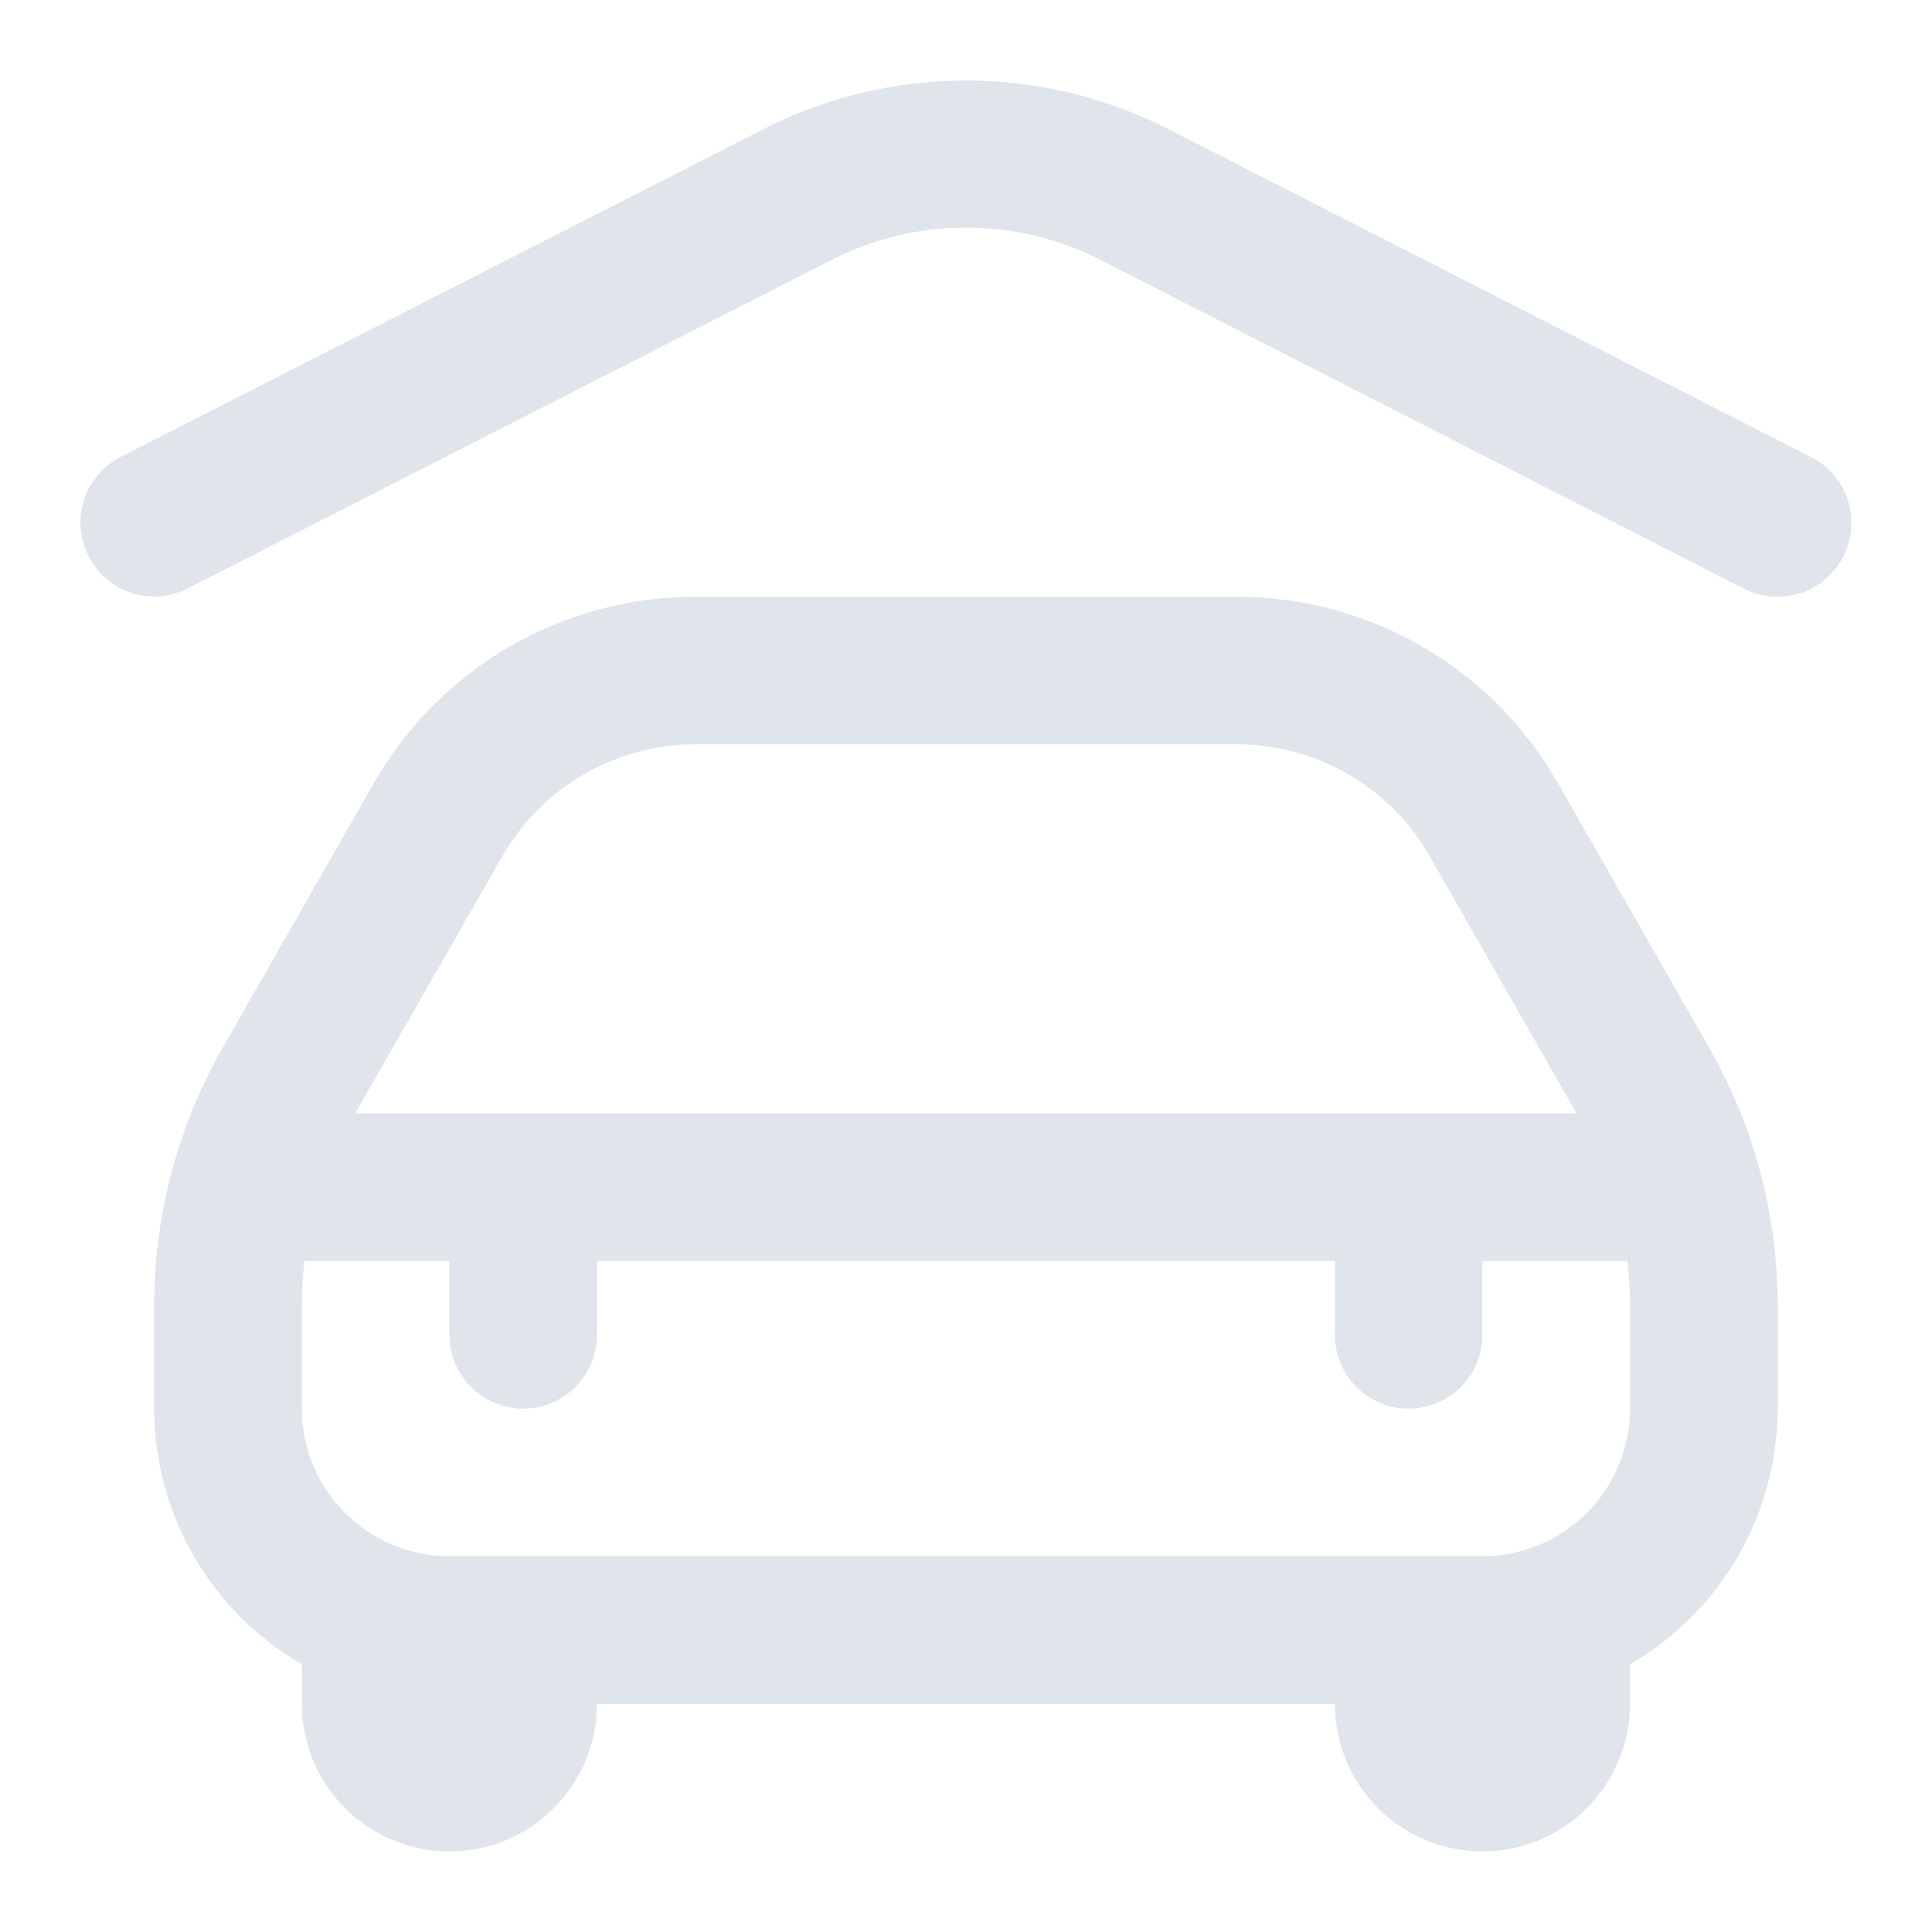 <svg width="16" height="16" viewBox="0 0 16 16" fill="none" xmlns="http://www.w3.org/2000/svg">
<g clip-path="url(#clip0_5411_4777)">
<path d="M15.266 4.608C15.229 4.68 15.179 4.744 15.118 4.796C15.057 4.848 14.986 4.888 14.91 4.912C14.834 4.937 14.753 4.947 14.673 4.94C14.593 4.934 14.515 4.912 14.443 4.875L9.07 2.13C8.735 1.968 8.367 1.884 7.995 1.885C7.623 1.886 7.255 1.971 6.921 2.135L1.555 4.873C1.411 4.947 1.243 4.96 1.089 4.91C0.935 4.86 0.807 4.751 0.733 4.606C0.659 4.462 0.646 4.294 0.696 4.14C0.746 3.986 0.855 3.857 0.999 3.784L6.373 1.044C6.878 0.796 7.433 0.667 7.995 0.667C8.557 0.666 9.112 0.793 9.618 1.04L14.999 3.786C15.144 3.86 15.253 3.988 15.303 4.142C15.353 4.296 15.34 4.464 15.266 4.608ZM14.158 8.683C14.527 9.33 14.721 10.062 14.722 10.806V11.666C14.721 12.095 14.608 12.516 14.394 12.888C14.179 13.259 13.871 13.568 13.499 13.782V14.111C13.499 14.435 13.37 14.746 13.141 14.975C12.912 15.204 12.601 15.333 12.277 15.333C11.953 15.333 11.642 15.204 11.413 14.975C11.184 14.746 11.055 14.435 11.055 14.111H4.944C4.944 14.435 4.815 14.746 4.586 14.975C4.357 15.204 4.046 15.333 3.722 15.333C3.398 15.333 3.087 15.204 2.858 14.975C2.628 14.746 2.5 14.435 2.5 14.111V13.782C2.128 13.568 1.82 13.259 1.605 12.888C1.391 12.516 1.278 12.095 1.277 11.666V10.806C1.278 10.062 1.472 9.33 1.841 8.683L3.098 6.482C3.366 6.015 3.752 5.627 4.218 5.356C4.684 5.086 5.213 4.943 5.751 4.942H10.248C10.786 4.943 11.315 5.086 11.781 5.356C12.246 5.627 12.633 6.015 12.9 6.482L14.158 8.683ZM2.941 9.221H13.057L11.839 7.089C11.679 6.808 11.447 6.575 11.168 6.413C10.888 6.251 10.571 6.165 10.248 6.164H5.751C5.429 6.166 5.112 6.252 4.833 6.414C4.554 6.576 4.323 6.809 4.162 7.089L2.941 9.221ZM13.499 10.806C13.499 10.685 13.492 10.564 13.477 10.443H12.277V11.055C12.277 11.217 12.213 11.372 12.098 11.487C11.983 11.601 11.828 11.666 11.666 11.666C11.504 11.666 11.348 11.601 11.234 11.487C11.119 11.372 11.055 11.217 11.055 11.055V10.443H4.944V11.055C4.944 11.217 4.88 11.372 4.765 11.487C4.65 11.601 4.495 11.666 4.333 11.666C4.171 11.666 4.015 11.601 3.901 11.487C3.786 11.372 3.722 11.217 3.722 11.055V10.443H2.522C2.507 10.564 2.5 10.685 2.5 10.806V11.666C2.5 11.99 2.628 12.301 2.858 12.53C3.087 12.759 3.398 12.888 3.722 12.888H12.277C12.601 12.888 12.912 12.759 13.141 12.53C13.37 12.301 13.499 11.99 13.499 11.666V10.806Z" fill="#E0E5EB"/>
</g>
<defs>
<clipPath id="clip0_5411_4777">
<rect width="16" height="16" fill="white"/>
</clipPath>
</defs>
</svg>
